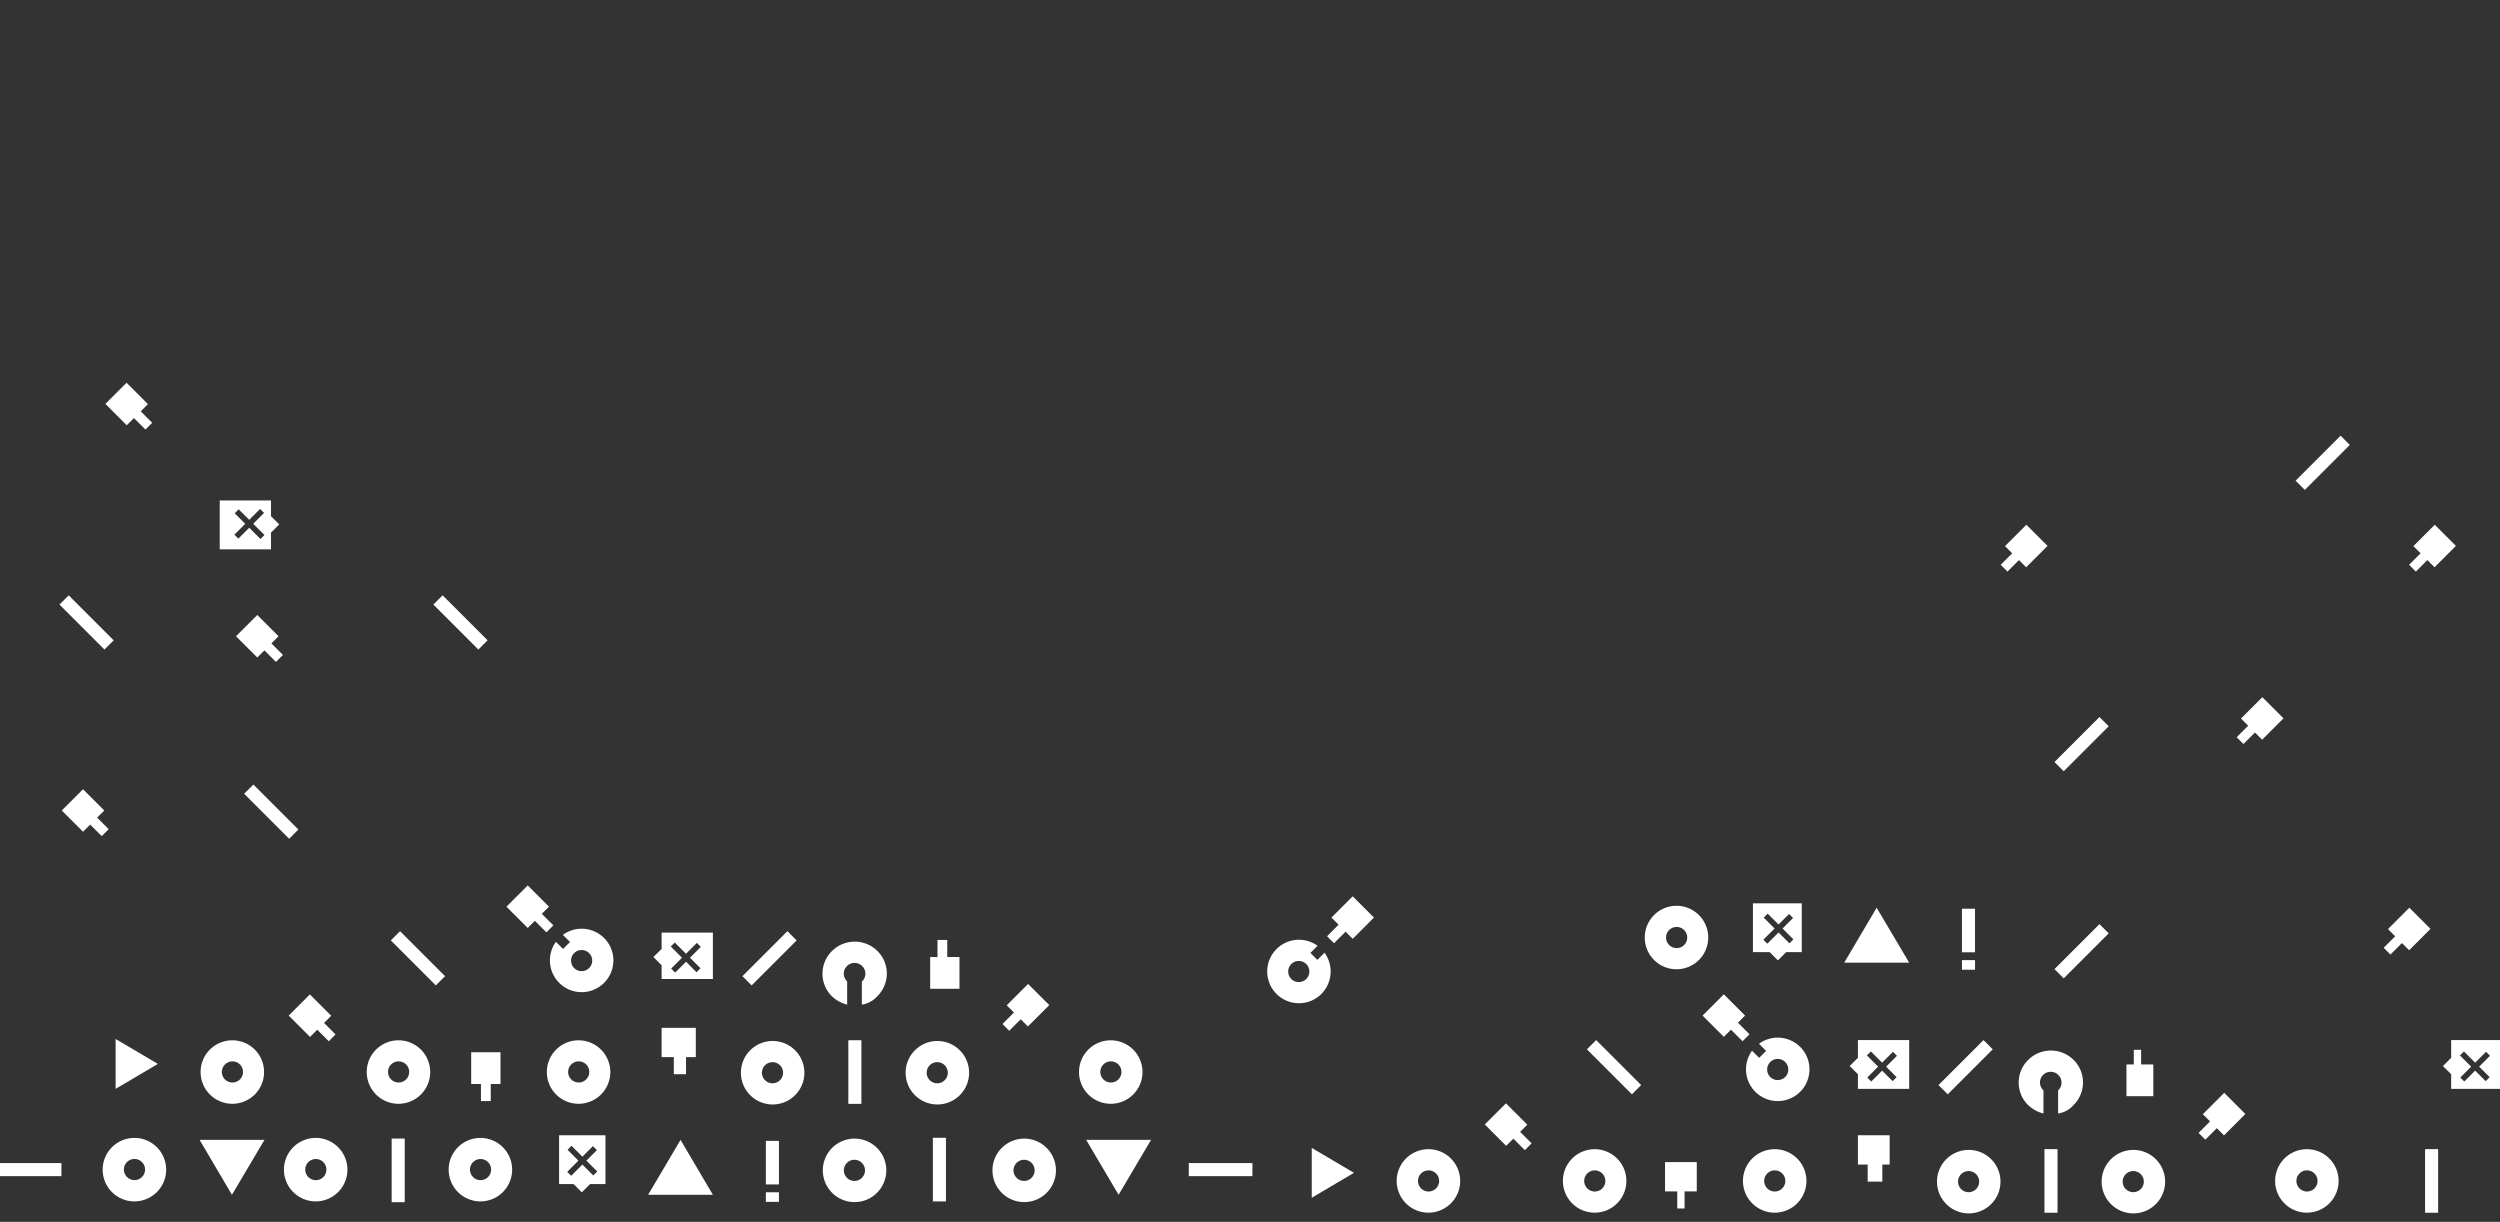 <svg id="Layer_1" data-name="Layer 1" xmlns="http://www.w3.org/2000/svg" viewBox="0 0 1024 500.49"><rect x="0" y="0" width="1024" height="500.49" fill="#333333" stroke="none"/><defs><style>.cls-1{fill:#fff;}</style></defs><title>illustraatio 1024</title><path class="cls-1" d="M247.46,384.24a13,13,0,0,0-16.9-1.32l2.92,2.92-2.85,2.85-2.92-2.92a13,13,0,1,0,19.76-1.54Zm-6.16,12.28a4.33,4.33,0,1,1,0-6.12A4.33,4.33,0,0,1,241.3,396.53Z"/><path class="cls-1" d="M64.66,435.78,47.36,446V425.57Z"/><path class="cls-1" d="M340.67,408A14.17,14.17,0,0,0,347,411.5v-9.36a.49.49,0,0,0-.17-.34,4.33,4.33,0,0,1,.11-6.12,4.39,4.39,0,0,1,6.18,0,4.33,4.33,0,0,1,.14,6.12c-.12.12-.25.24-.25.34v9.36a10.63,10.63,0,0,0,6.43-3.54,13,13,0,0,0-.06-18.44,13.2,13.2,0,0,0-18.57,0A13,13,0,0,0,340.67,408Z"/><rect class="cls-1" x="307.45" y="473.54" width="17.85" height="5.35" transform="translate(792.59 159.85) rotate(90)"/><rect class="cls-1" x="314.41" y="487.64" width="3.93" height="5.35" transform="translate(806.69 173.95) rotate(90)"/><path class="cls-1" d="M325.64,430.17a13,13,0,1,0,0,18.44A13,13,0,0,0,325.64,430.17Zm-12.28,12.28a4.33,4.33,0,1,1,6.12,0A4.33,4.33,0,0,1,313.36,442.45Z"/><path class="cls-1" d="M393.11,430.17a13,13,0,1,0,0,18.44A13,13,0,0,0,393.11,430.17Zm-12.28,12.28a4.33,4.33,0,1,1,6.12,0A4.33,4.33,0,0,1,380.83,442.45Z"/><path class="cls-1" d="M359.19,470.16a13,13,0,1,0,0,18.44A13,13,0,0,0,359.19,470.16Zm-12.28,12.28a4.33,4.33,0,1,1,6.12,0A4.33,4.33,0,0,1,346.91,482.44Z"/><path class="cls-1" d="M428.68,470.16a13,13,0,1,0,0,18.44A13,13,0,0,0,428.68,470.16ZM416.4,482.44a4.33,4.33,0,1,1,6.12,0A4.33,4.33,0,0,1,416.4,482.44Z"/><path class="cls-1" d="M278.75,466.89,292,489.39H265.47Z"/><path class="cls-1" d="M458.18,489.39,444.9,466.89h26.57Z"/><path class="cls-1" d="M95,489.39,81.76,466.89h26.57Z"/><rect class="cls-1" x="337.13" y="436.42" width="26.06" height="5.35" transform="translate(789.25 88.95) rotate(90)"/><rect class="cls-1" x="371.75" y="476.4" width="26.06" height="5.35" transform="translate(863.86 94.29) rotate(90)"/><rect class="cls-1" x="486.93" y="476.4" width="26.06" height="5.35" transform="translate(999.92 958.15) rotate(180)"/><rect class="cls-1" x="-0.91" y="476.4" width="26.06" height="5.35" transform="translate(24.25 958.15) rotate(180)"/><path class="cls-1" d="M187.61,488.31a13,13,0,1,0,0-18.44A13,13,0,0,0,187.61,488.31ZM199.89,476a4.33,4.33,0,1,1-6.12,0A4.33,4.33,0,0,1,199.89,476Z"/><path class="cls-1" d="M120.14,488.31a13,13,0,1,0,0-18.44A13,13,0,0,0,120.14,488.31ZM132.42,476a4.33,4.33,0,1,1-6.12,0A4.33,4.33,0,0,1,132.42,476Z"/><path class="cls-1" d="M45.89,488.31a13,13,0,1,0,0-18.44A13,13,0,0,0,45.89,488.31ZM58.17,476A4.33,4.33,0,1,1,52,476,4.33,4.33,0,0,1,58.17,476Z"/><path class="cls-1" d="M154.05,448.33a13,13,0,1,0,0-18.44A13,13,0,0,0,154.05,448.33ZM166.33,436a4.33,4.33,0,1,1-6.12,0A4.33,4.33,0,0,1,166.33,436Z"/><path class="cls-1" d="M227.82,448.33a13,13,0,1,0,0-18.44A13,13,0,0,0,227.82,448.33ZM240.1,436a4.33,4.33,0,1,1-6.12,0A4.33,4.33,0,0,1,240.1,436Z"/><path class="cls-1" d="M86,448.33a13,13,0,1,0,0-18.44A13,13,0,0,0,86,448.33ZM98.27,436a4.33,4.33,0,1,1-6.12,0A4.33,4.33,0,0,1,98.27,436Z"/><path class="cls-1" d="M445.8,448.33a13,13,0,1,0,0-18.44A13,13,0,0,0,445.8,448.33ZM458.08,436a4.33,4.33,0,1,1-6.12,0A4.33,4.33,0,0,1,458.08,436Z"/><rect class="cls-1" x="150.06" y="476.71" width="26.06" height="5.35" transform="translate(-316.29 642.48) rotate(-90)"/><polygon class="cls-1" points="413.37 422.21 418.08 417.5 421.03 420.44 429.78 411.69 421.11 403.03 412.36 411.78 415.31 414.72 410.6 419.43 413.37 422.21"/><polygon class="cls-1" points="384 385 384 392 381 392 381 405 393 405 393 392 388 392 388 385 384 385"/><polygon class="cls-1" points="137.43 423.71 132.72 419 135.67 416.06 126.92 407.31 118.25 415.98 127 424.73 129.94 421.78 134.66 426.49 137.43 423.71"/><polygon class="cls-1" points="201 451 201 444 205 444 205 431 193 431 193 444 197 444 197 451 201 451"/><polygon class="cls-1" points="281 440 281 433 285 433 285 421 271 421 271 433 276 433 276 440 281 440"/><path class="cls-1" d="M229,465v20h5.94l3.37,3.37,3.37-3.37H248V465Zm14,16.47L238.56,477l-4.6,4.6L232.32,480l4.6-4.6-4.45-4.45,1.63-1.63,4.45,4.45,4.31-4.31,1.63,1.63-4.31,4.31,4.45,4.45Z"/><path class="cls-1" d="M292,382H271v6.67L267.63,392,271,395.4V401h21Zm-17.1,14.74,4.45-4.45-4.6-4.6,1.63-1.63,4.6,4.6,4.45-4.45,1.63,1.63-4.45,4.45,4.31,4.31-1.63,1.63L281,393.92l-4.45,4.45Z"/><rect class="cls-1" x="302.17" y="389.85" width="26.06" height="5.35" transform="translate(-185.24 337.84) rotate(-45)"/><polygon class="cls-1" points="226.66 379.03 221.93 374.31 224.86 371.38 216.15 362.67 207.44 371.38 216.15 380.09 219.08 377.16 223.81 381.89 226.66 379.03"/><polygon class="cls-1" points="115.89 268.26 111.16 263.53 114.09 260.61 105.38 251.9 96.67 260.61 105.38 269.31 108.31 266.39 113.03 271.12 115.89 268.26"/><polygon class="cls-1" points="44.52 339.63 39.79 334.9 42.72 331.98 34.01 323.27 25.3 331.98 34.01 340.68 36.94 337.76 41.66 342.49 44.52 339.63"/><polygon class="cls-1" points="62.35 173.18 57.63 168.47 60.58 165.52 51.83 156.77 43.16 165.44 51.91 174.19 54.86 171.24 59.57 175.95 62.35 173.18"/><path class="cls-1" d="M90,225h21v-6.84l3.37-3.37L111,211.43V205H90Zm18.17-14.91-4.45,4.45,4.6,4.6-1.63,1.63-4.6-4.6-4.45,4.45L96,219l4.45-4.45-4.31-4.31,1.63-1.63,4.31,4.31,4.45-4.45Z"/><rect class="cls-1" x="158.15" y="389.85" width="26.06" height="5.35" transform="translate(327.7 -6.08) rotate(45)"/><rect class="cls-1" x="98.08" y="329.77" width="26.06" height="5.35" transform="translate(267.62 18.81) rotate(45)"/><rect class="cls-1" x="175.58" y="252.27" width="26.06" height="5.35" transform="translate(235.52 -58.69) rotate(45)"/><rect class="cls-1" x="22.43" y="252.27" width="26.06" height="5.35" transform="translate(190.66 49.6) rotate(45)"/><path class="cls-1" d="M737.38,428.85a13,13,0,0,0-16.9-1.32l2.92,2.92-2.85,2.85-2.92-2.92a13,13,0,1,0,19.76-1.54Zm-6.16,12.28a4.33,4.33,0,1,1,0-6.12A4.33,4.33,0,0,1,731.22,441.13Z"/><polygon class="cls-1" points="716.59 423.64 711.86 418.91 714.78 415.98 706.08 407.27 697.37 415.98 706.08 424.69 709 421.76 713.73 426.49 716.59 423.64"/><path class="cls-1" d="M554.59,480.39l-17.3,10.21V470.18Z"/><path class="cls-1" d="M815.56,474.78a13,13,0,1,0,0,18.44A13,13,0,0,0,815.56,474.78Zm-12.28,12.28a4.33,4.33,0,1,1,6.12,0A4.33,4.33,0,0,1,803.28,487.06Z"/><path class="cls-1" d="M883,474.78a13,13,0,1,0,0,18.44A13,13,0,0,0,883,474.78Zm-12.28,12.28a4.33,4.33,0,1,1,6.12,0A4.33,4.33,0,0,1,870.75,487.06Z"/><rect class="cls-1" x="827.05" y="481.03" width="26.06" height="5.35" transform="translate(1323.79 -356.37) rotate(90)"/><rect class="cls-1" x="982.95" y="481.03" width="26.06" height="5.35" transform="translate(1479.69 -512.27) rotate(90)"/><path class="cls-1" d="M644,492.93a13,13,0,1,0,0-18.44A13,13,0,0,0,644,492.93Zm12.28-12.28a4.33,4.33,0,1,1-6.12,0A4.33,4.33,0,0,1,656.26,480.65Z"/><path class="cls-1" d="M717.75,492.93a13,13,0,1,0,0-18.44A13,13,0,0,0,717.75,492.93ZM730,480.65a4.33,4.33,0,1,1-6.12,0A4.33,4.33,0,0,1,730,480.65Z"/><path class="cls-1" d="M575.92,492.93a13,13,0,1,0,0-18.44A13,13,0,0,0,575.92,492.93Zm12.28-12.28a4.33,4.33,0,1,1-6.12,0A4.33,4.33,0,0,1,588.2,480.65Z"/><path class="cls-1" d="M935.73,492.93a13,13,0,1,0,0-18.44A13,13,0,0,0,935.73,492.93ZM948,480.65a4.33,4.33,0,1,1-6.12,0A4.33,4.33,0,0,1,948,480.65Z"/><polygon class="cls-1" points="903.3 466.81 908.01 462.1 910.95 465.05 919.7 456.3 911.04 447.63 902.29 456.38 905.23 459.33 900.52 464.04 903.3 466.81"/><polygon class="cls-1" points="627.36 468.32 622.65 463.61 625.59 460.67 616.84 451.92 608.17 460.58 616.92 469.33 619.87 466.39 624.58 471.1 627.36 468.32"/><polygon class="cls-1" points="690 495 690 488 695 488 695 476 682 476 682 488 687 488 687 495 690 495"/><polygon class="cls-1" points="771 484 771 477 774 477 774 465 761 465 761 477 765 477 765 484 771 484"/><path class="cls-1" d="M768.68,371.81,782,394.31H755.39Z"/><path class="cls-1" d="M677.53,393.23a13,13,0,1,0,0-18.44A13,13,0,0,0,677.53,393.23Zm12.28-12.28a4.33,4.33,0,1,1-6.12,0A4.33,4.33,0,0,1,689.81,380.95Z"/><path class="cls-1" d="M718,370v20h6.86l3.37,3.37L731.6,390H738V370Zm14.94,16.39-4.45-4.45-4.6,4.6-1.63-1.63,4.6-4.6-4.45-4.45,1.63-1.63,4.45,4.45,4.31-4.31,1.63,1.63-4.31,4.31,4.45,4.45Z"/><path class="cls-1" d="M782,426H761v7.28l-3.37,3.37L761,440v6h21Zm-17.17,15.35,4.45-4.45-4.6-4.6,1.63-1.63,4.6,4.6,4.45-4.45,1.63,1.63-4.45,4.45,4.31,4.31-1.63,1.63-4.31-4.31L766.46,443Z"/><rect class="cls-1" x="938.35" y="186.89" width="26.06" height="5.35" transform="translate(144.61 728.25) rotate(-45)"/><path class="cls-1" d="M830.63,452.56a14.28,14.28,0,0,0,6.37,3.54v-9.36a.57.57,0,0,0-.21-.34,4.33,4.33,0,0,1,.09-6.12,4.38,4.38,0,0,1,6.17,0,4.33,4.33,0,0,1,.17,6.12.58.58,0,0,0-.21.34v9.36a10.53,10.53,0,0,0,6.39-3.54,13,13,0,0,0-.08-18.44,13.19,13.19,0,0,0-18.56,0A13,13,0,0,0,830.63,452.56Z"/><polygon class="cls-1" points="979.13 390.98 983.84 386.27 986.78 389.22 995.53 380.47 986.87 371.8 978.12 380.55 981.06 383.5 976.35 388.21 979.13 390.98"/><polygon class="cls-1" points="822.26 234.12 826.97 229.41 829.92 232.35 838.67 223.6 830 214.94 821.25 223.69 824.2 226.63 819.49 231.34 822.26 234.12"/><polygon class="cls-1" points="989.53 234.12 994.25 229.41 997.19 232.35 1005.94 223.6 997.27 214.94 988.52 223.69 991.47 226.63 986.76 231.34 989.53 234.12"/><polygon class="cls-1" points="918.91 304.75 923.62 300.03 926.57 302.98 935.32 294.23 926.65 285.56 917.9 294.31 920.84 297.26 916.13 301.97 918.91 304.75"/><polygon class="cls-1" points="874 430 874 436 871 436 871 449 882 449 882 436 877 436 877 430 874 430"/><rect class="cls-1" x="797.37" y="378.46" width="17.85" height="5.35" transform="translate(1187.43 -425.16) rotate(90)"/><rect class="cls-1" x="804.33" y="392.56" width="3.93" height="5.35" transform="translate(1201.53 -411.06) rotate(90)"/><path class="cls-1" d="M1025,426h-21v7.28l-3.37,3.37L1004,440v6h21Zm-17.26,15.35,4.45-4.45-4.6-4.6,1.63-1.63,4.6,4.6,4.45-4.45,1.63,1.63-4.45,4.45,4.31,4.31-1.63,1.63-4.31-4.31-4.45,4.45Z"/><rect class="cls-1" x="792.09" y="434.45" width="26.06" height="5.35" transform="translate(-73.28 697.34) rotate(-45)"/><rect class="cls-1" x="839.59" y="386.95" width="26.06" height="5.35" transform="translate(-25.78 717.01) rotate(-45)"/><rect class="cls-1" x="839.59" y="302.12" width="26.06" height="5.35" transform="translate(34.2 692.17) rotate(-45)"/><rect class="cls-1" x="648.08" y="434.45" width="26.06" height="5.35" transform="translate(502.73 -339.44) rotate(45)"/><path class="cls-1" d="M541.2,407.14a13,13,0,0,0,1.32-16.9l-2.92,2.92-2.85-2.85,2.92-2.92a13,13,0,1,0,1.54,19.76ZM528.92,401a4.33,4.33,0,1,1,6.12,0A4.33,4.33,0,0,1,528.92,401Z"/><polygon class="cls-1" points="546.41 386.35 551.14 381.62 554.07 384.55 562.77 375.84 554.07 367.13 545.36 375.84 548.28 378.76 543.56 383.49 546.41 386.35"/></svg>